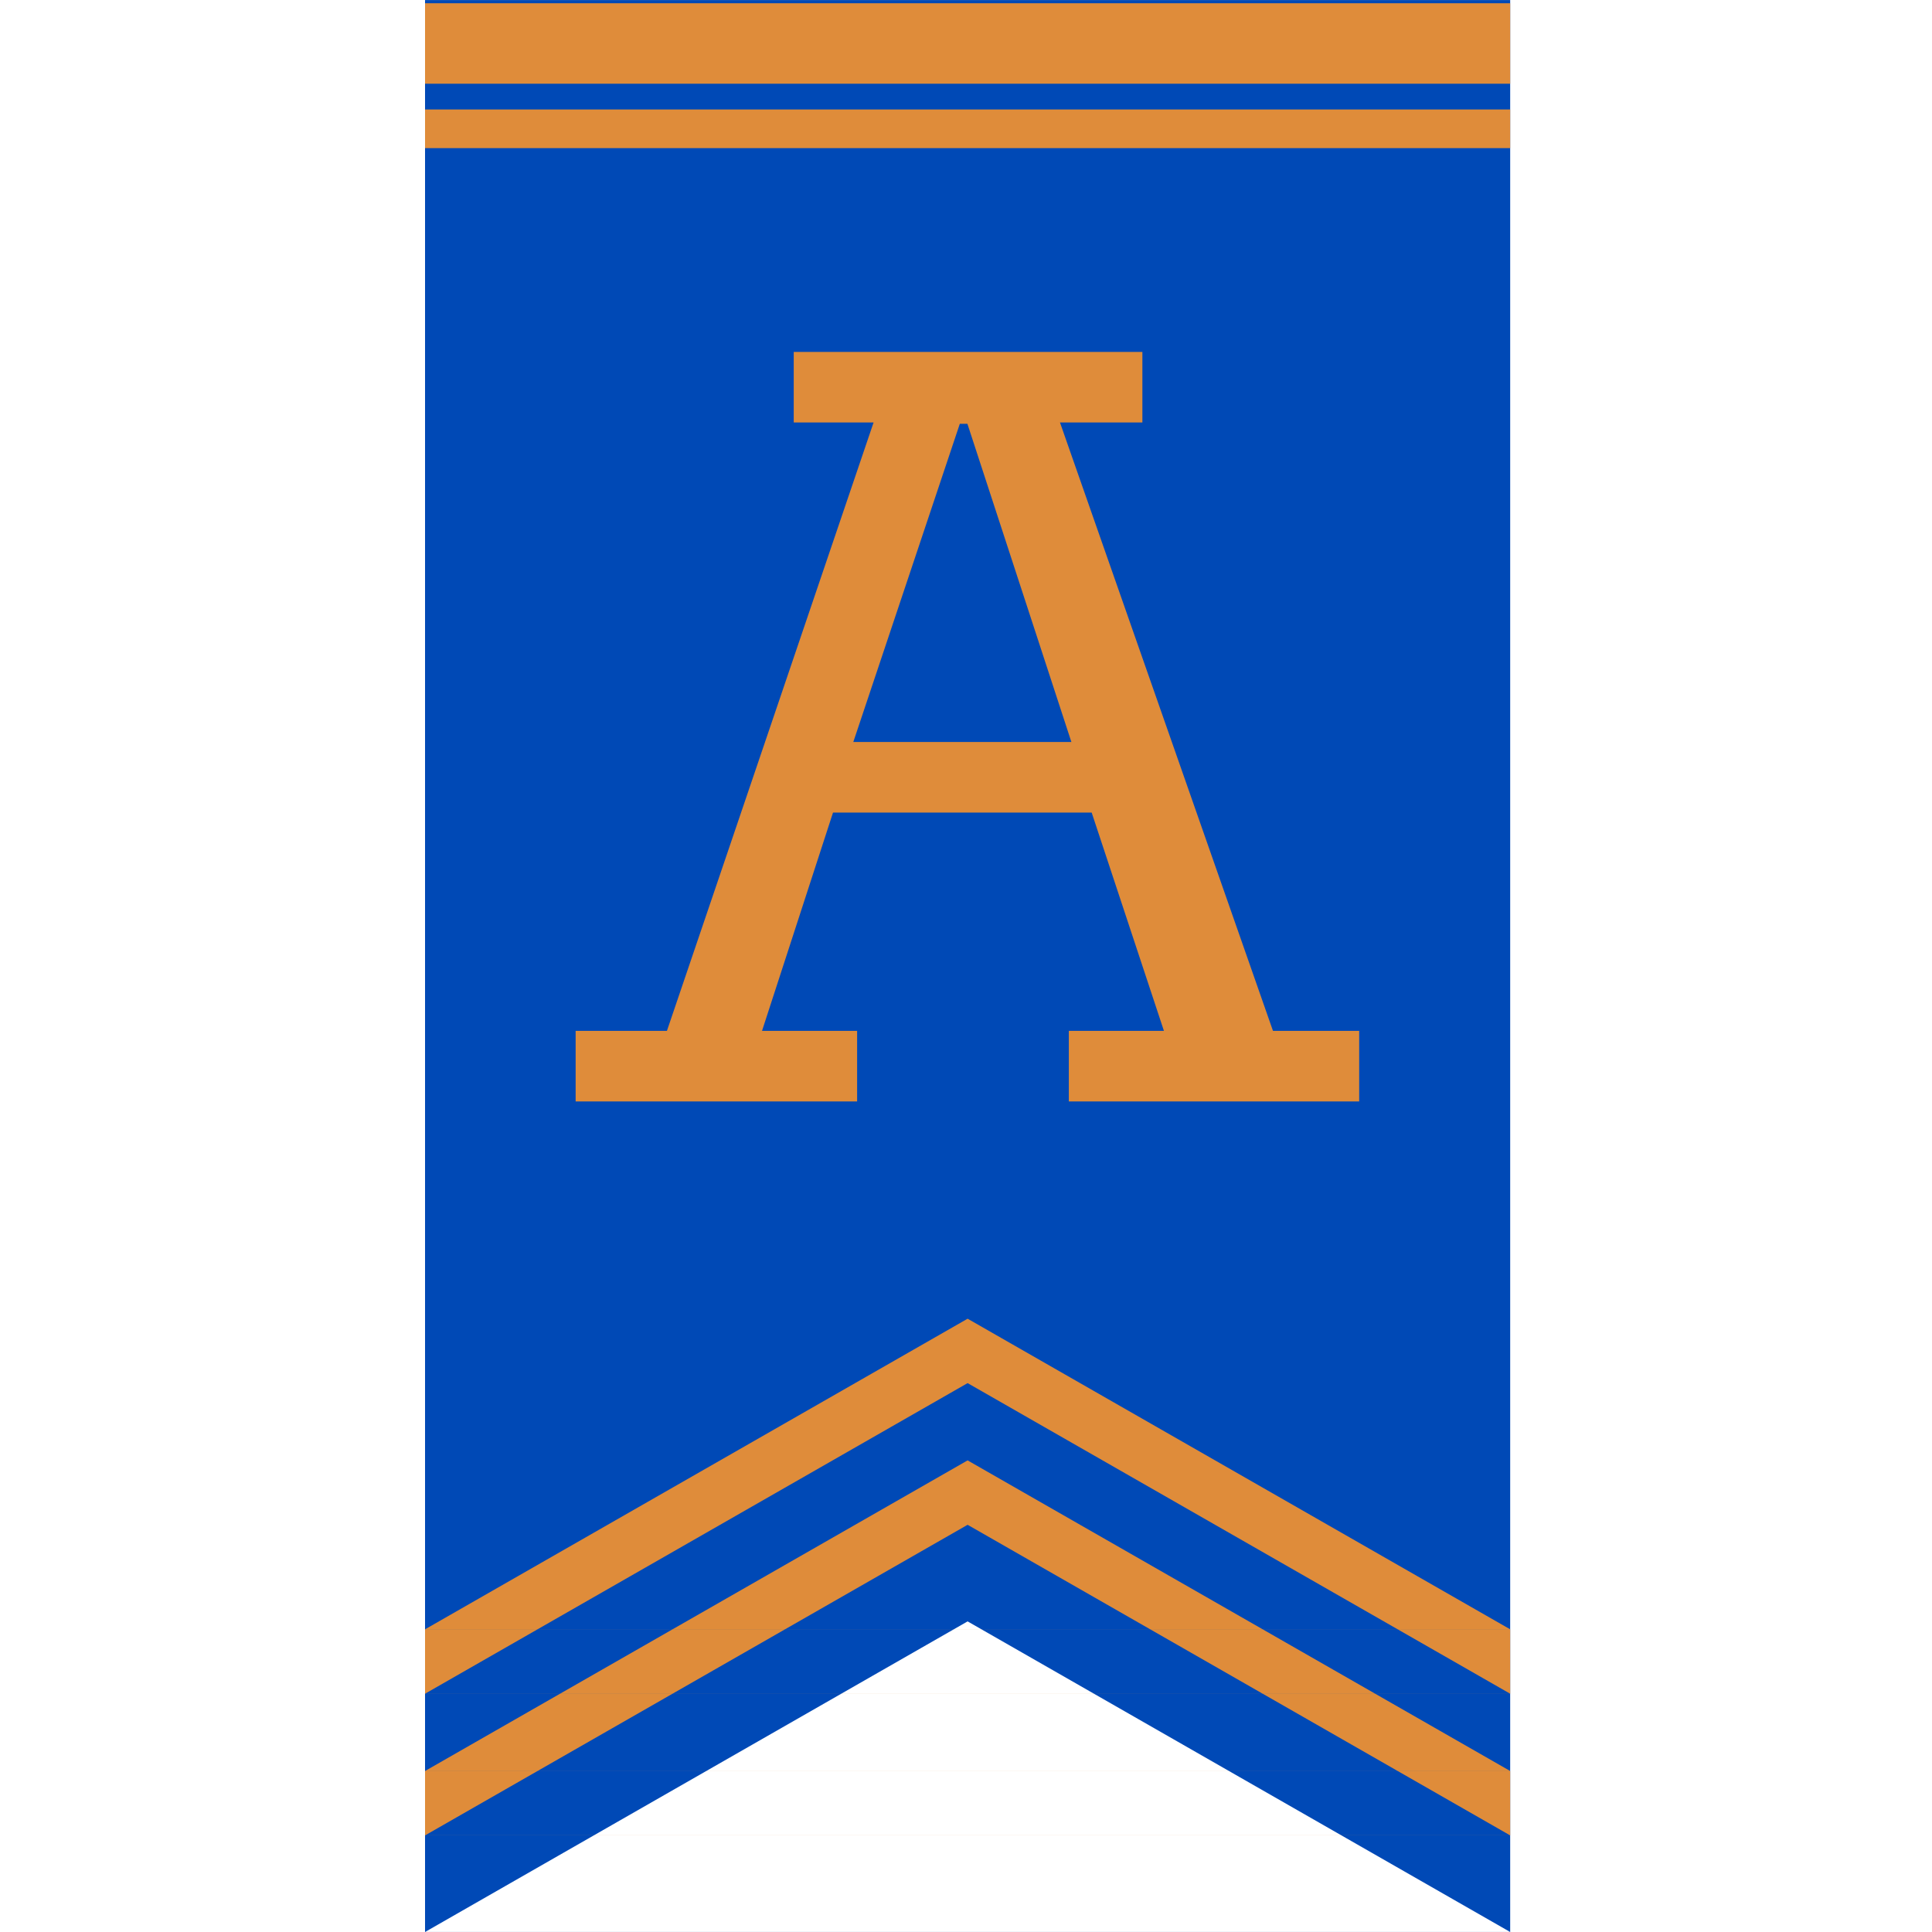 <svg id="Letters" xmlns="http://www.w3.org/2000/svg" width="600" height="600" viewBox="0 0 600 600">
  <defs>
    <style>
      .cls-1 {
        fill: #0049b6;
      }

      .cls-1, .cls-2 {
        fill-rule: evenodd;
      }

      .cls-2 {
        fill: #DF8C3A;
      }
    </style>
  </defs>
  <path id="Pennant" class="cls-1" d="M300.5,503.537L132.018,599.99H132V0.01H469V599.99h-0.018ZM469,600H132l0.018-.01H468.982Z"/>
  <path id="Admin" class="cls-2" d="M266.183,342.056V320.144H236.652l22.05-67.8h80.325l22.443,67.8H331.939v21.912h90.169V320.144H395.333L329.183,131.2h25.594V109.291H246.5V131.2H271.3L207.12,320.144H178.77v21.912h87.413Zm31.894-210.439h2.362l32.288,98.811H265Z"/>
  <path id="Accents" class="cls-2" d="M300.5,473.537L132.018,569.99H132V-29.99H469V569.99h-0.018ZM469,570H132l0.018-.01H468.982ZM300.5,453.537L132.018,549.99H132V-49.99H469V549.99h-0.018ZM469,550H132l0.018-.01H468.982ZM300.5,429.537L132.018,525.99H132V-73.99H469V525.99h-0.018ZM469,526H132l0.018-.01H468.982ZM300.5,409.537L132.018,505.99H132V-93.99H469V505.99h-0.018ZM469,506H132l0.018-.01H468.982ZM132,1H469V26H132V1Zm0,33H469V46H132V34Z"/>
</svg>
